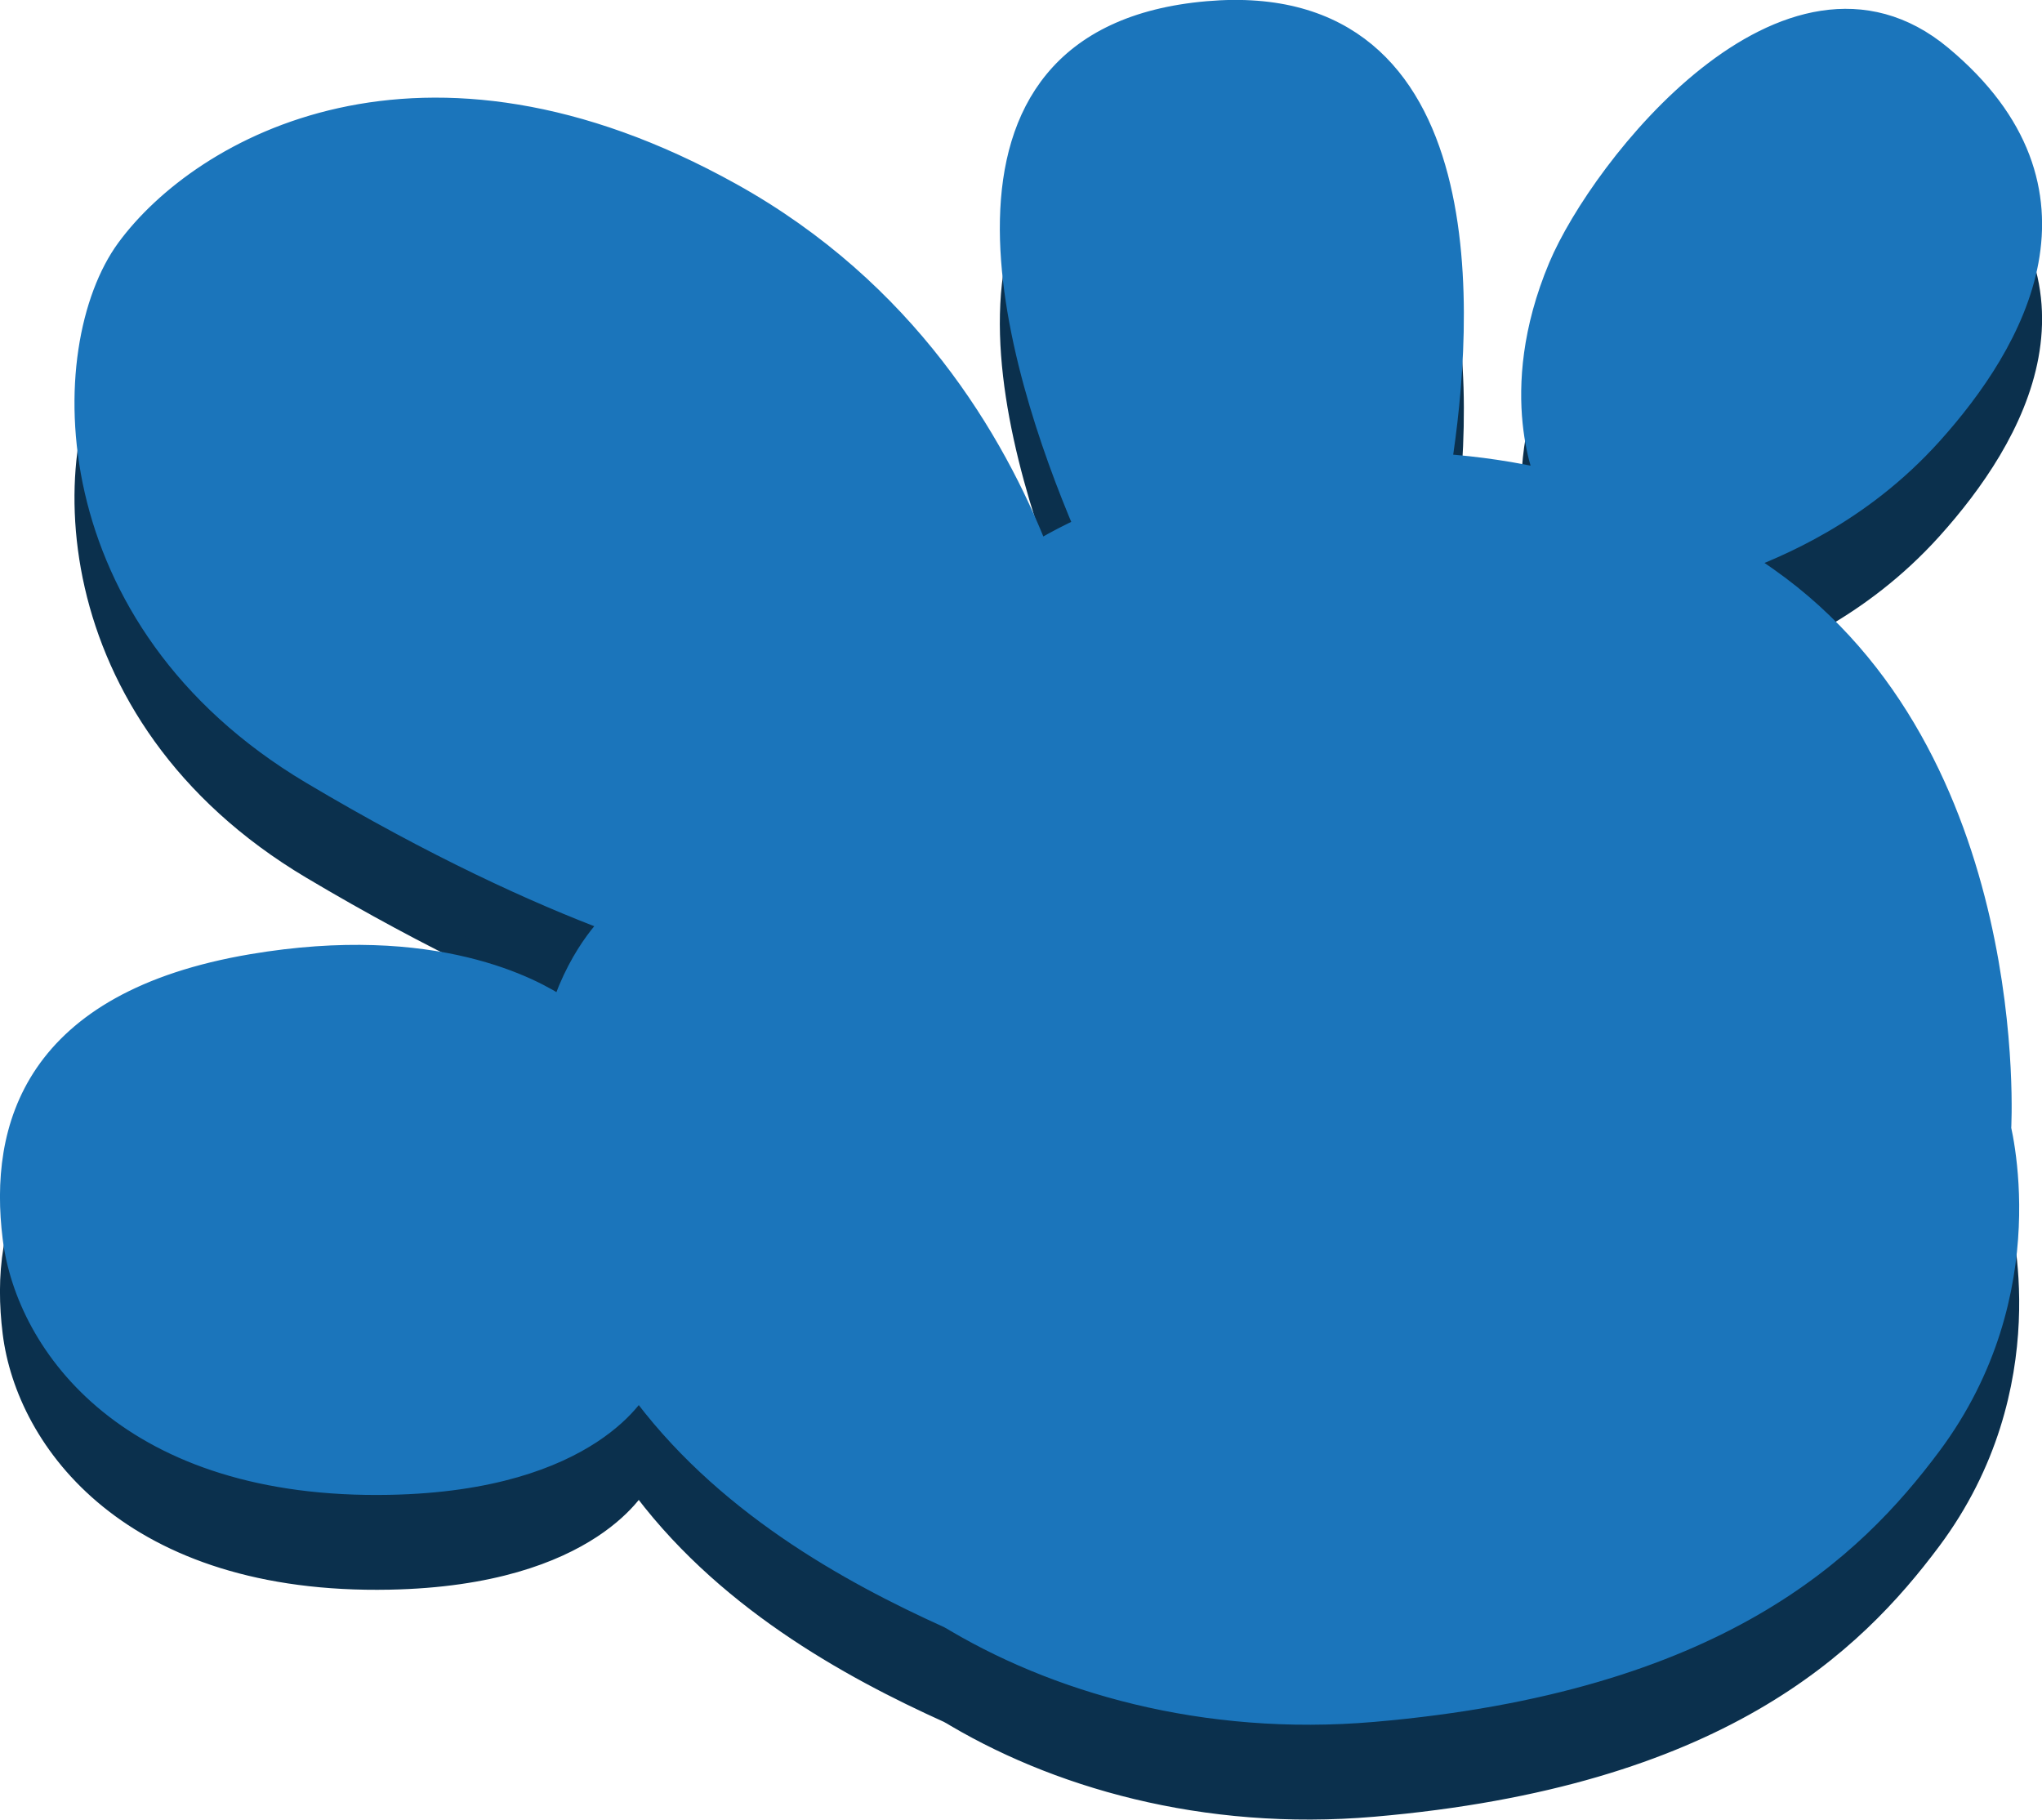 <?xml version="1.0" encoding="UTF-8" standalone="no"?>
<svg
   version="1.1"
   width="63.502"
   height="56.581"
   viewBox="0 0 63.502 56.581"
   id="svg4"
   xmlns="http://www.w3.org/2000/svg"
   xmlns:svg="http://www.w3.org/2000/svg">
  <defs
     id="defs4" />
  <g
     transform="translate(-288.247,-151.71)"
     id="g4">
    <g
       data-paper-data="{&quot;isPaintingLayer&quot;:true}"
       fill-rule="nonzero"
       stroke-miterlimit="10"
       stroke-dasharray="none"
       stroke-dashoffset="0"
       style="mix-blend-mode:normal"
       id="g3">
      <g
         stroke-width="0.774"
         stroke-linecap="round"
         stroke-linejoin="round"
         id="g2">
        <path
           d="m 350.33,189.453 c 0.059,0.21 1.463,5.348 -2.086,10.105 -2.404,3.22 -6.593,7.335 -17.296,8.258 -5.241,0.451 -9.905,-0.901 -13.259,-2.967 0.049,0.03 0.096,0.062 0.146,0.092 l -0.048,-0.029 c -3.116,-1.407 -7.066,-3.583 -9.69,-7.226 0,0 -1.412,2.945 -7.742,3.068 -7.999,0.158 -11.228,-4.276 -11.641,-7.619 -0.42,-3.39 0.616,-7.277 7.376,-8.423 5.659,-0.957 8.735,0.752 9.586,1.333 l 0.066,0.075 c 0.624,-1.929 1.663,-2.818 1.663,-2.818 l -0.085,-0.03 c -2.382,-0.894 -5.516,-2.322 -9.352,-4.603 -8.029,-4.777 -7.949,-13.203 -5.729,-16.233 2.299,-3.132 9.108,-7.067 18.728,-1.71 5.413,3.012 8.153,7.652 9.515,11.129 l 0.288,-0.114 c 0.371,-0.214 0.776,-0.424 1.209,-0.624 l 0.056,-0.099 c -2.11,-4.957 -5.295,-15.15 3.773,-15.936 8.625,-0.748 7.882,9.644 7.187,14.063 l 0.068,0.011 c 1.114,0.078 2.246,0.242 3.377,0.507 -0.025,-0.052 -1.311,-2.752 0.341,-6.684 1.294,-3.078 7.092,-10.458 11.802,-6.537 4.968,4.138 2.271,8.818 -0.315,11.689 -2.24,2.485 -4.817,3.501 -5.986,3.95 l 0.033,0.021 c 0.288,0.181 0.575,0.369 0.859,0.57 7.908,5.565 7.23,17.087 7.23,17.087 l -0.018,-0.082 c -0.03,-0.129 -0.051,-0.204 -0.058,-0.225 z m -9.234,-18.055 c 0.478,0.252 0.945,0.525 1.4,0.816 m -9.521,-2.789 c -0.102,0.554 -0.218,1.106 -0.346,1.654 m -9.333,2.612 c -0.475,-0.899 -0.901,-1.825 -1.297,-2.761 m -16.701,18.776 c -0.051,-1.108 0.053,-2.227 0.357,-3.295 m -6.547,-1.98 m -1.009,16.179"
           fill="#0b304d"
           stroke="#0b304d"
           id="path1" />
        <path
           d="m 350.33,186.504 c 0.059,0.21 1.463,5.348 -2.086,10.105 -2.404,3.22 -6.593,7.335 -17.296,8.258 -5.241,0.451 -9.905,-0.901 -13.259,-2.967 0.049,0.03 0.096,0.062 0.146,0.092 l -0.048,-0.029 c -3.116,-1.407 -7.066,-3.583 -9.69,-7.226 0,0 -1.412,2.945 -7.742,3.068 -7.999,0.158 -11.228,-4.276 -11.641,-7.619 -0.42,-3.39 0.616,-7.277 7.376,-8.423 5.659,-0.957 8.735,0.752 9.586,1.333 l 0.066,0.075 c 0.624,-1.929 1.663,-2.818 1.663,-2.818 l -0.085,-0.03 c -2.382,-0.894 -5.516,-2.322 -9.352,-4.603 -8.029,-4.777 -7.949,-13.203 -5.729,-16.233 2.299,-3.132 9.108,-7.067 18.728,-1.71 5.413,3.012 8.153,7.652 9.515,11.129 l 0.288,-0.114 c 0.371,-0.214 0.776,-0.424 1.209,-0.624 l 0.056,-0.099 c -2.11,-4.957 -5.295,-15.15 3.773,-15.936 8.625,-0.748 7.882,9.644 7.187,14.063 l 0.068,0.011 c 1.114,0.078 2.246,0.242 3.377,0.507 -0.025,-0.052 -1.311,-2.752 0.341,-6.684 1.294,-3.078 7.092,-10.458 11.802,-6.537 4.968,4.138 2.271,8.818 -0.315,11.689 -2.24,2.485 -4.817,3.501 -5.986,3.95 l 0.033,0.021 c 0.288,0.181 0.575,0.369 0.859,0.57 7.908,5.565 7.23,17.087 7.23,17.087 l -0.018,-0.082 c -0.03,-0.129 -0.051,-0.204 -0.058,-0.225 z m -9.234,-18.055 c 0.478,0.252 0.945,0.525 1.4,0.816 m -9.521,-2.789 c -0.102,0.554 -0.218,1.106 -0.346,1.654 m -9.333,2.612 c -0.475,-0.899 -0.901,-1.825 -1.297,-2.761 m -16.701,18.776 c -0.051,-1.108 0.053,-2.227 0.357,-3.295 m -6.547,-1.98 m -1.009,16.179"
           fill="#1b75bb"
           stroke="#1b75bb"
           id="path2" />
      </g>
    </g>
  </g>
</svg>
